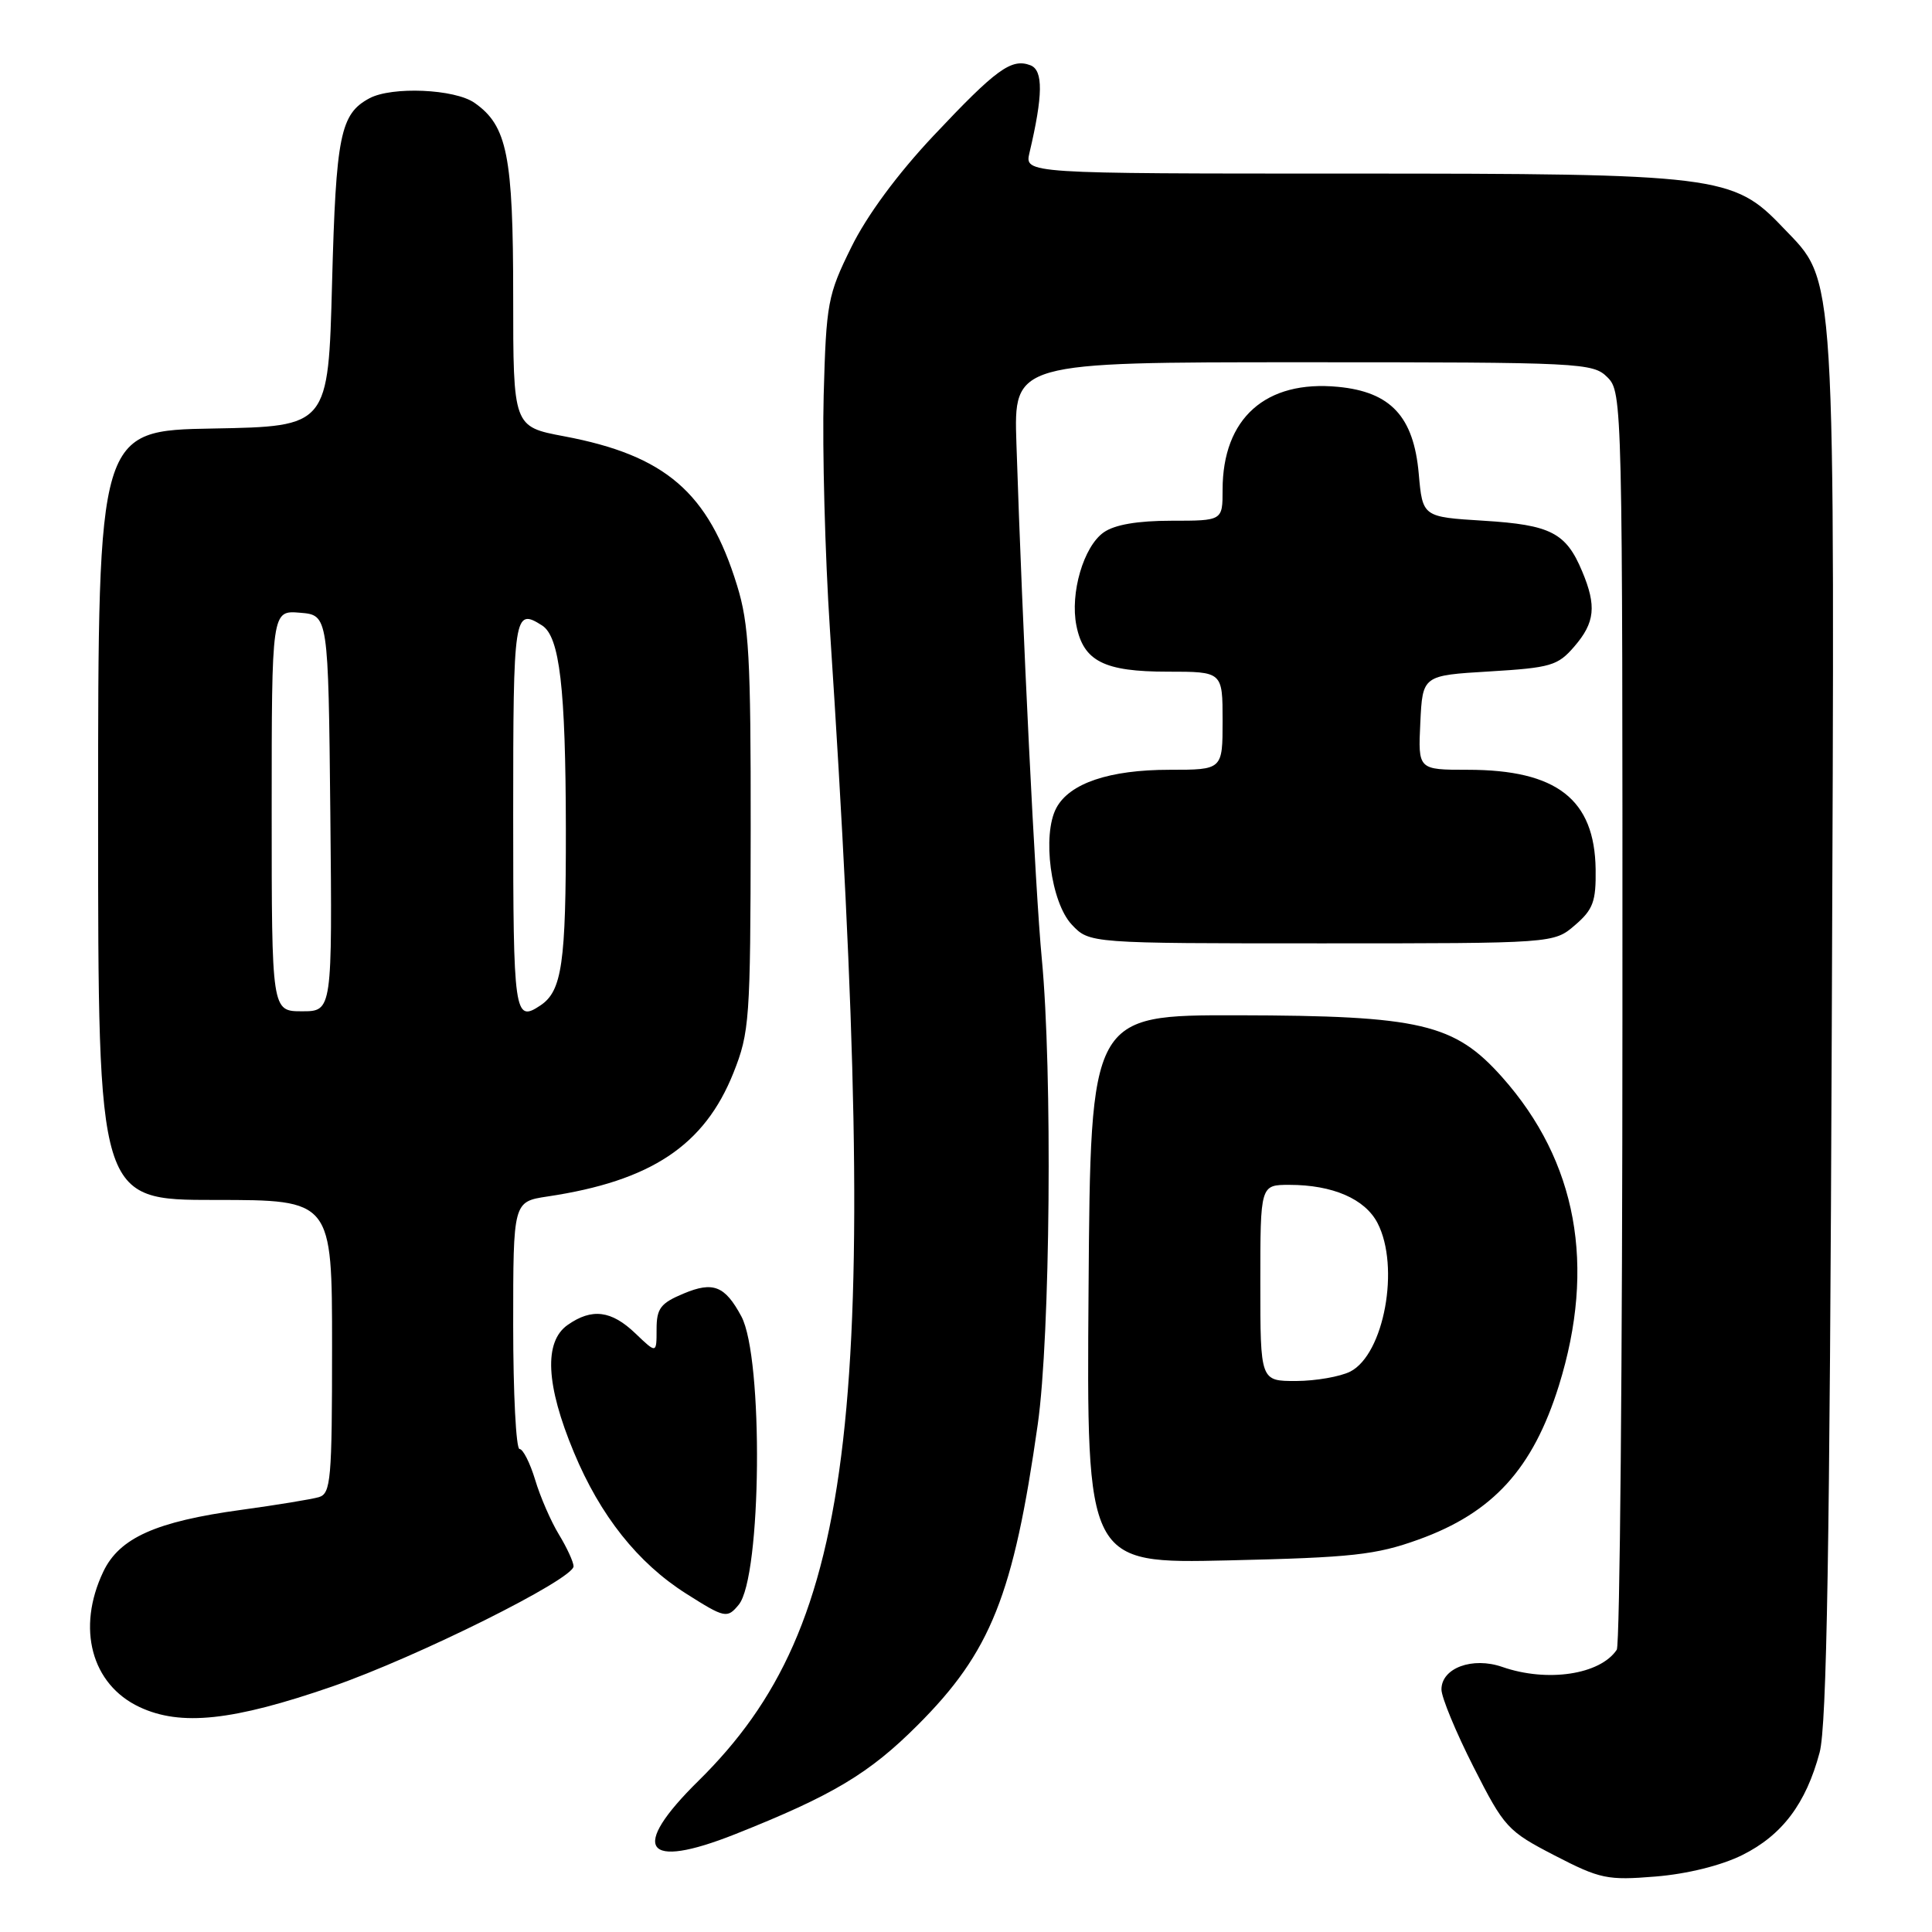 <?xml version="1.0" encoding="UTF-8" standalone="no"?>
<!DOCTYPE svg PUBLIC "-//W3C//DTD SVG 1.1//EN" "http://www.w3.org/Graphics/SVG/1.1/DTD/svg11.dtd" >
<svg xmlns="http://www.w3.org/2000/svg" xmlns:xlink="http://www.w3.org/1999/xlink" version="1.1" viewBox="0 0 256 256">
 <g >
 <path fill="currentColor"
d=" M 230.87 245.80 C 236.15 243.17 239.30 238.99 241.11 232.21 C 242.06 228.65 242.45 205.20 242.72 136.14 C 243.12 33.81 243.36 37.60 236.23 30.13 C 229.66 23.23 227.76 23.00 178.70 23.00 C 135.77 23.00 135.77 23.00 136.41 20.25 C 138.21 12.63 138.25 9.31 136.54 8.65 C 134.02 7.69 132.02 9.14 123.69 17.99 C 118.92 23.06 114.86 28.56 112.80 32.76 C 109.67 39.11 109.48 40.12 109.14 52.42 C 108.95 59.55 109.32 73.51 109.97 83.44 C 116.79 187.27 113.60 215.22 92.55 235.97 C 83.38 245.00 85.33 247.83 97.41 243.04 C 110.32 237.91 115.18 235.01 121.59 228.59 C 131.29 218.90 134.29 211.38 137.51 188.72 C 139.17 177.07 139.47 141.91 138.04 127.00 C 137.19 118.14 135.48 83.43 134.68 58.75 C 134.33 48.00 134.33 48.00 172.66 48.00 C 209.67 48.00 211.07 48.07 213.00 50.00 C 214.97 51.97 215.00 53.32 214.98 134.75 C 214.98 180.26 214.64 218.00 214.23 218.60 C 212.03 221.90 205.02 222.95 199.07 220.88 C 195.11 219.50 191.00 221.02 191.00 223.86 C 191.00 224.90 192.91 229.52 195.25 234.13 C 199.33 242.17 199.76 242.63 206.00 245.86 C 212.04 248.98 212.98 249.17 219.37 248.65 C 223.55 248.31 228.05 247.20 230.87 245.80 Z  M 44.05 223.46 C 55.30 219.56 76.00 209.25 76.00 207.54 C 75.99 206.97 75.12 205.07 74.06 203.33 C 73.00 201.59 71.58 198.33 70.91 196.08 C 70.23 193.84 69.30 192.00 68.84 192.00 C 68.38 192.00 68.00 184.63 68.00 175.61 C 68.00 159.23 68.00 159.23 72.55 158.54 C 86.27 156.49 93.34 151.78 97.18 142.17 C 99.32 136.79 99.44 135.15 99.47 110.00 C 99.49 87.10 99.25 82.69 97.66 77.56 C 93.87 65.25 88.18 60.34 74.75 57.81 C 68.00 56.54 68.00 56.54 68.00 39.24 C 68.00 20.61 67.21 16.66 62.88 13.63 C 60.26 11.79 51.94 11.43 48.96 13.02 C 45.09 15.09 44.52 17.92 44.00 37.50 C 43.50 56.50 43.50 56.50 28.25 56.78 C 13.00 57.05 13.00 57.05 13.00 108.03 C 13.00 159.00 13.00 159.00 28.50 159.00 C 44.00 159.00 44.00 159.00 44.00 178.43 C 44.00 196.08 43.84 197.91 42.25 198.38 C 41.29 198.66 36.67 199.42 32.00 200.06 C 20.64 201.61 15.81 203.78 13.68 208.27 C 10.12 215.76 12.12 223.20 18.48 226.19 C 23.95 228.76 30.84 228.03 44.05 223.46 Z  M 97.88 212.64 C 100.92 208.98 101.18 179.90 98.23 174.42 C 96.06 170.38 94.50 169.76 90.59 171.40 C 87.52 172.68 87.00 173.37 87.00 176.14 C 87.00 179.37 87.00 179.37 84.20 176.69 C 81.01 173.63 78.43 173.31 75.22 175.56 C 72.05 177.78 72.32 183.51 76.04 192.43 C 79.53 200.83 84.51 207.10 90.91 211.16 C 96.05 214.42 96.36 214.48 97.88 212.64 Z  M 187.96 204.00 C 197.82 200.45 203.11 194.64 206.56 183.60 C 211.50 167.73 208.96 153.89 199.06 142.75 C 192.72 135.62 188.26 134.58 164.00 134.53 C 144.50 134.50 144.50 134.50 144.24 170.84 C 143.97 207.19 143.97 207.19 162.74 206.76 C 179.19 206.38 182.30 206.04 187.96 204.00 Z  M 208.69 122.59 C 211.10 120.52 211.49 119.45 211.43 115.18 C 211.30 105.91 206.27 102.00 194.48 102.00 C 187.90 102.00 187.90 102.00 188.20 95.75 C 188.50 89.50 188.50 89.50 197.36 88.97 C 205.49 88.48 206.42 88.21 208.61 85.66 C 211.34 82.50 211.57 80.29 209.65 75.72 C 207.51 70.59 205.49 69.55 196.60 69.00 C 188.50 68.50 188.50 68.50 187.99 62.76 C 187.32 55.20 184.28 51.93 177.31 51.26 C 167.71 50.33 162.00 55.42 162.00 64.90 C 162.00 69.00 162.00 69.00 155.22 69.00 C 150.74 69.00 147.70 69.52 146.25 70.54 C 143.58 72.41 141.77 78.59 142.63 82.90 C 143.57 87.62 146.30 89.00 154.72 89.00 C 162.00 89.00 162.00 89.00 162.00 95.50 C 162.00 102.00 162.00 102.00 154.97 102.00 C 147.01 102.00 141.72 103.78 139.97 107.06 C 138.06 110.63 139.24 119.56 142.01 122.51 C 144.35 125.00 144.35 125.00 175.12 125.00 C 205.89 125.00 205.89 125.00 208.69 122.59 Z  M 36.00 107.44 C 36.00 80.88 36.00 80.88 39.75 81.19 C 43.50 81.50 43.50 81.50 43.77 107.75 C 44.03 134.00 44.03 134.00 40.02 134.00 C 36.00 134.00 36.00 134.00 36.00 107.44 Z  M 68.00 108.00 C 68.00 81.28 68.12 80.52 71.82 82.87 C 74.16 84.35 74.95 91.10 74.98 109.82 C 75.00 127.65 74.47 131.32 71.60 133.23 C 68.16 135.53 68.00 134.43 68.00 108.00 Z  M 167.00 170.00 C 167.00 157.00 167.00 157.00 170.85 157.00 C 176.59 157.00 180.87 158.86 182.53 162.06 C 185.53 167.86 183.40 179.44 178.92 181.74 C 177.59 182.41 174.36 182.98 171.75 182.99 C 167.00 183.00 167.00 183.00 167.00 170.00 Z "/>
</g>
</svg>